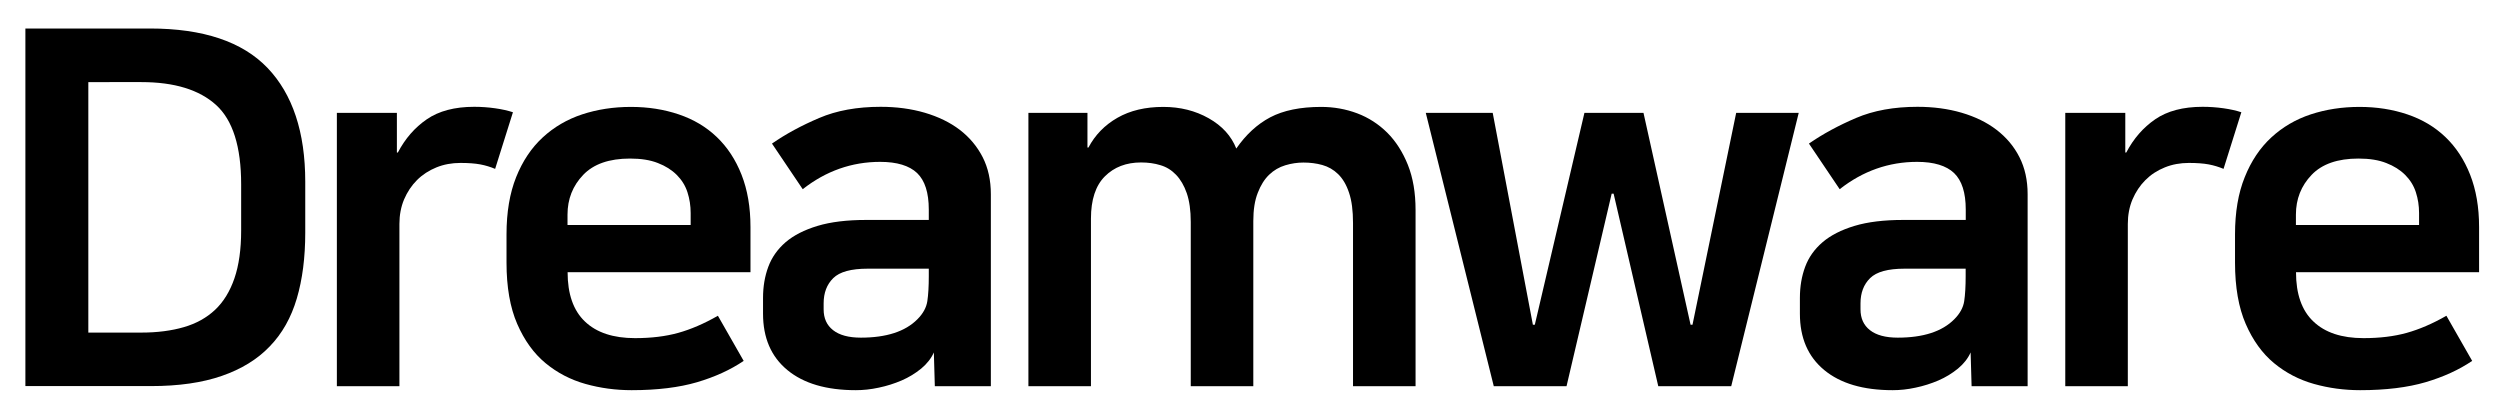 <?xml version="1.0" encoding="utf-8"?>
<!-- Generator: Adobe Illustrator 24.1.3, SVG Export Plug-In . SVG Version: 6.00 Build 0)  -->
<svg version="1.1" id="레이어_1" xmlns="http://www.w3.org/2000/svg" xmlns:xlink="http://www.w3.org/1999/xlink" x="0px"
	 y="0px" viewBox="0 0 257 42" style="enable-background:new 0 0 257 42;" xml:space="preserve">
<style type="text/css">
	.st0{fill:none;}
</style>
<g>
	<path d="M15.41,2.93c5.47,0,9.5,1.35,12.09,4.05c2.58,2.7,3.88,6.6,3.88,11.7v5.25c0,2.55-0.29,4.8-0.87,6.76s-1.5,3.6-2.78,4.92
		c-1.27,1.33-2.92,2.34-4.92,3.03c-2.01,0.7-4.44,1.05-7.29,1.05H2.61V2.93H15.41z M9.08,34.19h5.46c1.63,0,3.09-0.19,4.36-0.56
		c1.28-0.37,2.35-0.97,3.21-1.78c0.87-0.82,1.53-1.9,1.99-3.24c0.46-1.34,0.69-2.98,0.69-4.92v-4.74c0-3.88-0.86-6.6-2.58-8.16
		c-1.72-1.56-4.28-2.35-7.68-2.35H9.08V34.19z"/>
	<path d="M50.9,17.36c-0.48-0.2-0.99-0.36-1.53-0.46c-0.54-0.1-1.22-0.15-2.04-0.15c-0.88,0-1.71,0.15-2.47,0.46
		c-0.76,0.31-1.43,0.74-1.99,1.3c-0.56,0.56-1,1.22-1.33,1.99c-0.32,0.76-0.48,1.61-0.48,2.52V39.7h-6.43V11.6h6.17v4.08h0.1
		c0.75-1.43,1.74-2.57,2.98-3.42c1.24-0.85,2.86-1.28,4.87-1.28c0.71,0,1.43,0.05,2.14,0.15c0.71,0.1,1.33,0.24,1.84,0.41
		L50.9,17.36z"/>
	<path d="M76.45,37.1c-1.36,0.92-2.96,1.65-4.79,2.19c-1.84,0.54-4.08,0.82-6.73,0.82c-1.63,0-3.21-0.21-4.74-0.64
		c-1.53-0.43-2.9-1.14-4.11-2.14c-1.21-1-2.18-2.35-2.91-4.03c-0.73-1.68-1.1-3.78-1.1-6.3V24.1c0-2.28,0.33-4.24,0.99-5.89
		c0.66-1.65,1.57-3.01,2.73-4.08c1.16-1.07,2.51-1.86,4.05-2.37c1.55-0.51,3.22-0.77,5.02-0.77c1.77,0,3.41,0.26,4.92,0.77
		c1.51,0.51,2.81,1.28,3.9,2.32c1.09,1.04,1.94,2.33,2.55,3.88c0.61,1.55,0.92,3.34,0.92,5.38v4.64H58.35
		c0,2.24,0.59,3.94,1.78,5.07c1.19,1.14,2.91,1.71,5.15,1.71c1.67,0,3.14-0.18,4.44-0.54c1.29-0.36,2.65-0.94,4.08-1.76L76.45,37.1z
		 M71,23.13V21.9c0-0.75-0.11-1.46-0.33-2.14c-0.22-0.68-0.59-1.27-1.1-1.78c-0.51-0.51-1.16-0.92-1.94-1.22
		c-0.78-0.31-1.73-0.46-2.86-0.46c-2.14,0-3.75,0.56-4.82,1.68c-1.07,1.12-1.61,2.48-1.61,4.08v1.07H71z"/>
	<path d="M87.98,40.11c-3.03,0-5.37-0.69-7.04-2.07c-1.67-1.38-2.5-3.31-2.5-5.79v-1.63c0-1.16,0.18-2.22,0.54-3.19
		c0.36-0.97,0.95-1.81,1.78-2.53c0.83-0.71,1.93-1.27,3.29-1.68s3.03-0.61,5-0.61h6.43v-1.07c0-1.73-0.4-2.98-1.2-3.75
		c-0.8-0.76-2.07-1.15-3.8-1.15c-2.92,0-5.58,0.94-7.96,2.81l-3.16-4.69c1.43-0.99,3.04-1.86,4.85-2.63
		c1.8-0.77,3.91-1.15,6.32-1.15c1.63,0,3.14,0.2,4.54,0.61c1.39,0.41,2.59,0.99,3.6,1.76c1,0.77,1.78,1.7,2.35,2.81
		c0.56,1.1,0.84,2.37,0.84,3.8V39.7h-5.76l-0.1-3.47c-0.27,0.61-0.71,1.17-1.3,1.66c-0.6,0.49-1.27,0.9-2.01,1.22
		c-0.75,0.32-1.53,0.57-2.35,0.74C89.51,40.03,88.73,40.11,87.98,40.11z M95.48,27.62H89.2c-1.7,0-2.88,0.32-3.54,0.97
		c-0.66,0.65-0.99,1.51-0.99,2.6v0.61c0,0.92,0.32,1.63,0.97,2.14c0.65,0.51,1.6,0.77,2.86,0.77c2.62,0,4.56-0.63,5.81-1.89
		c0.58-0.58,0.92-1.2,1.02-1.86s0.15-1.52,0.15-2.58V27.62z"/>
	<path d="M135.82,10.99c1.29,0,2.53,0.22,3.7,0.66c1.17,0.44,2.2,1.11,3.09,1.99c0.88,0.88,1.59,1.99,2.12,3.31
		c0.53,1.33,0.79,2.87,0.79,4.64V39.7h-6.43V22.92c0-1.26-0.13-2.29-0.41-3.11c-0.27-0.82-0.65-1.45-1.12-1.91s-1.02-0.77-1.63-0.94
		c-0.61-0.17-1.26-0.25-1.94-0.25c-0.61,0-1.23,0.09-1.86,0.28c-0.63,0.19-1.18,0.51-1.66,0.97c-0.48,0.46-0.87,1.08-1.17,1.86
		c-0.31,0.78-0.46,1.75-0.46,2.91V39.7h-6.43V22.82c0-1.19-0.14-2.17-0.41-2.96c-0.27-0.78-0.64-1.41-1.1-1.89
		c-0.46-0.48-0.99-0.81-1.61-0.99c-0.61-0.19-1.27-0.28-1.99-0.28c-1.53,0-2.77,0.48-3.72,1.43c-0.95,0.95-1.43,2.4-1.43,4.34V39.7
		h-6.43V11.6h6.07v3.57h0.1c0.68-1.29,1.67-2.31,2.98-3.06c1.31-0.75,2.88-1.12,4.72-1.12c1.73,0,3.29,0.39,4.67,1.17
		c1.38,0.78,2.32,1.82,2.83,3.11c0.99-1.43,2.15-2.5,3.49-3.21C131.93,11.35,133.68,10.99,135.82,10.99z"/>
	<path d="M153.56,39.7l-6.99-28.1h6.88l4.13,21.78h0.2l5.1-21.78h6.07l4.84,21.78h0.2l4.49-21.78h6.43l-6.94,28.1h-7.5l-4.59-19.79
		h-0.2l-4.64,19.79H153.56z"/>
	<path d="M194.57,40.11c-3.03,0-5.37-0.69-7.04-2.07c-1.67-1.38-2.5-3.31-2.5-5.79v-1.63c0-1.16,0.18-2.22,0.54-3.19
		c0.36-0.97,0.95-1.81,1.79-2.53c0.83-0.71,1.93-1.27,3.29-1.68c1.36-0.41,3.03-0.61,5-0.61h6.43v-1.07c0-1.73-0.4-2.98-1.2-3.75
		c-0.8-0.76-2.07-1.15-3.8-1.15c-2.92,0-5.58,0.94-7.96,2.81l-3.16-4.69c1.43-0.99,3.04-1.86,4.84-2.63
		c1.8-0.77,3.91-1.15,6.32-1.15c1.63,0,3.14,0.2,4.54,0.61c1.39,0.41,2.59,0.99,3.59,1.76c1,0.77,1.79,1.7,2.35,2.81
		c0.56,1.1,0.84,2.37,0.84,3.8V39.7h-5.76l-0.1-3.47c-0.27,0.61-0.71,1.17-1.3,1.66c-0.6,0.49-1.27,0.9-2.01,1.22
		c-0.75,0.32-1.53,0.57-2.35,0.74C196.1,40.03,195.32,40.11,194.57,40.11z M202.06,27.62h-6.27c-1.7,0-2.88,0.32-3.54,0.97
		c-0.66,0.65-0.99,1.51-0.99,2.6v0.61c0,0.92,0.32,1.63,0.97,2.14c0.65,0.51,1.6,0.77,2.86,0.77c2.62,0,4.56-0.63,5.81-1.89
		c0.58-0.58,0.92-1.2,1.02-1.86c0.1-0.66,0.15-1.52,0.15-2.58V27.62z"/>
	<path d="M228.58,17.36c-0.48-0.2-0.99-0.36-1.53-0.46c-0.54-0.1-1.22-0.15-2.04-0.15c-0.88,0-1.71,0.15-2.47,0.46
		c-0.77,0.31-1.43,0.74-1.99,1.3c-0.56,0.56-1,1.22-1.33,1.99c-0.32,0.76-0.48,1.61-0.48,2.52V39.7h-6.43V11.6h6.17v4.08h0.1
		c0.75-1.43,1.74-2.57,2.98-3.42c1.24-0.85,2.86-1.28,4.87-1.28c0.71,0,1.43,0.05,2.14,0.15s1.33,0.24,1.84,0.41L228.58,17.36z"/>
	<path d="M254.14,37.1c-1.36,0.92-2.96,1.65-4.79,2.19c-1.84,0.54-4.08,0.82-6.73,0.82c-1.63,0-3.21-0.21-4.74-0.64
		c-1.53-0.43-2.9-1.14-4.11-2.14c-1.21-1-2.18-2.35-2.91-4.03c-0.73-1.68-1.1-3.78-1.1-6.3V24.1c0-2.28,0.33-4.24,1-5.89
		c0.66-1.65,1.57-3.01,2.73-4.08c1.16-1.07,2.51-1.86,4.05-2.37c1.55-0.51,3.22-0.77,5.02-0.77c1.77,0,3.41,0.26,4.92,0.77
		c1.51,0.51,2.81,1.28,3.9,2.32s1.94,2.33,2.55,3.88c0.61,1.55,0.92,3.34,0.92,5.38v4.64h-18.82c0,2.24,0.59,3.94,1.79,5.07
		c1.19,1.14,2.91,1.71,5.15,1.71c1.67,0,3.14-0.18,4.44-0.54c1.29-0.36,2.65-0.94,4.08-1.76L254.14,37.1z M248.68,23.13V21.9
		c0-0.75-0.11-1.46-0.33-2.14c-0.22-0.68-0.59-1.27-1.1-1.78c-0.51-0.51-1.16-0.92-1.94-1.22c-0.78-0.31-1.73-0.46-2.86-0.46
		c-2.14,0-3.75,0.56-4.82,1.68s-1.61,2.48-1.61,4.08v1.07H248.68z"/>
</g>
<g>
	<rect x="31.36" y="-10.19" class="st0" width="172.2" height="8.14"/>
</g>
<g>
</g>
<g>
</g>
<g>
</g>
<g>
</g>
<g>
</g>
<g>
</g>
<g>
</g>
<g>
</g>
<g>
</g>
<g>
</g>
<g>
</g>
</svg>

